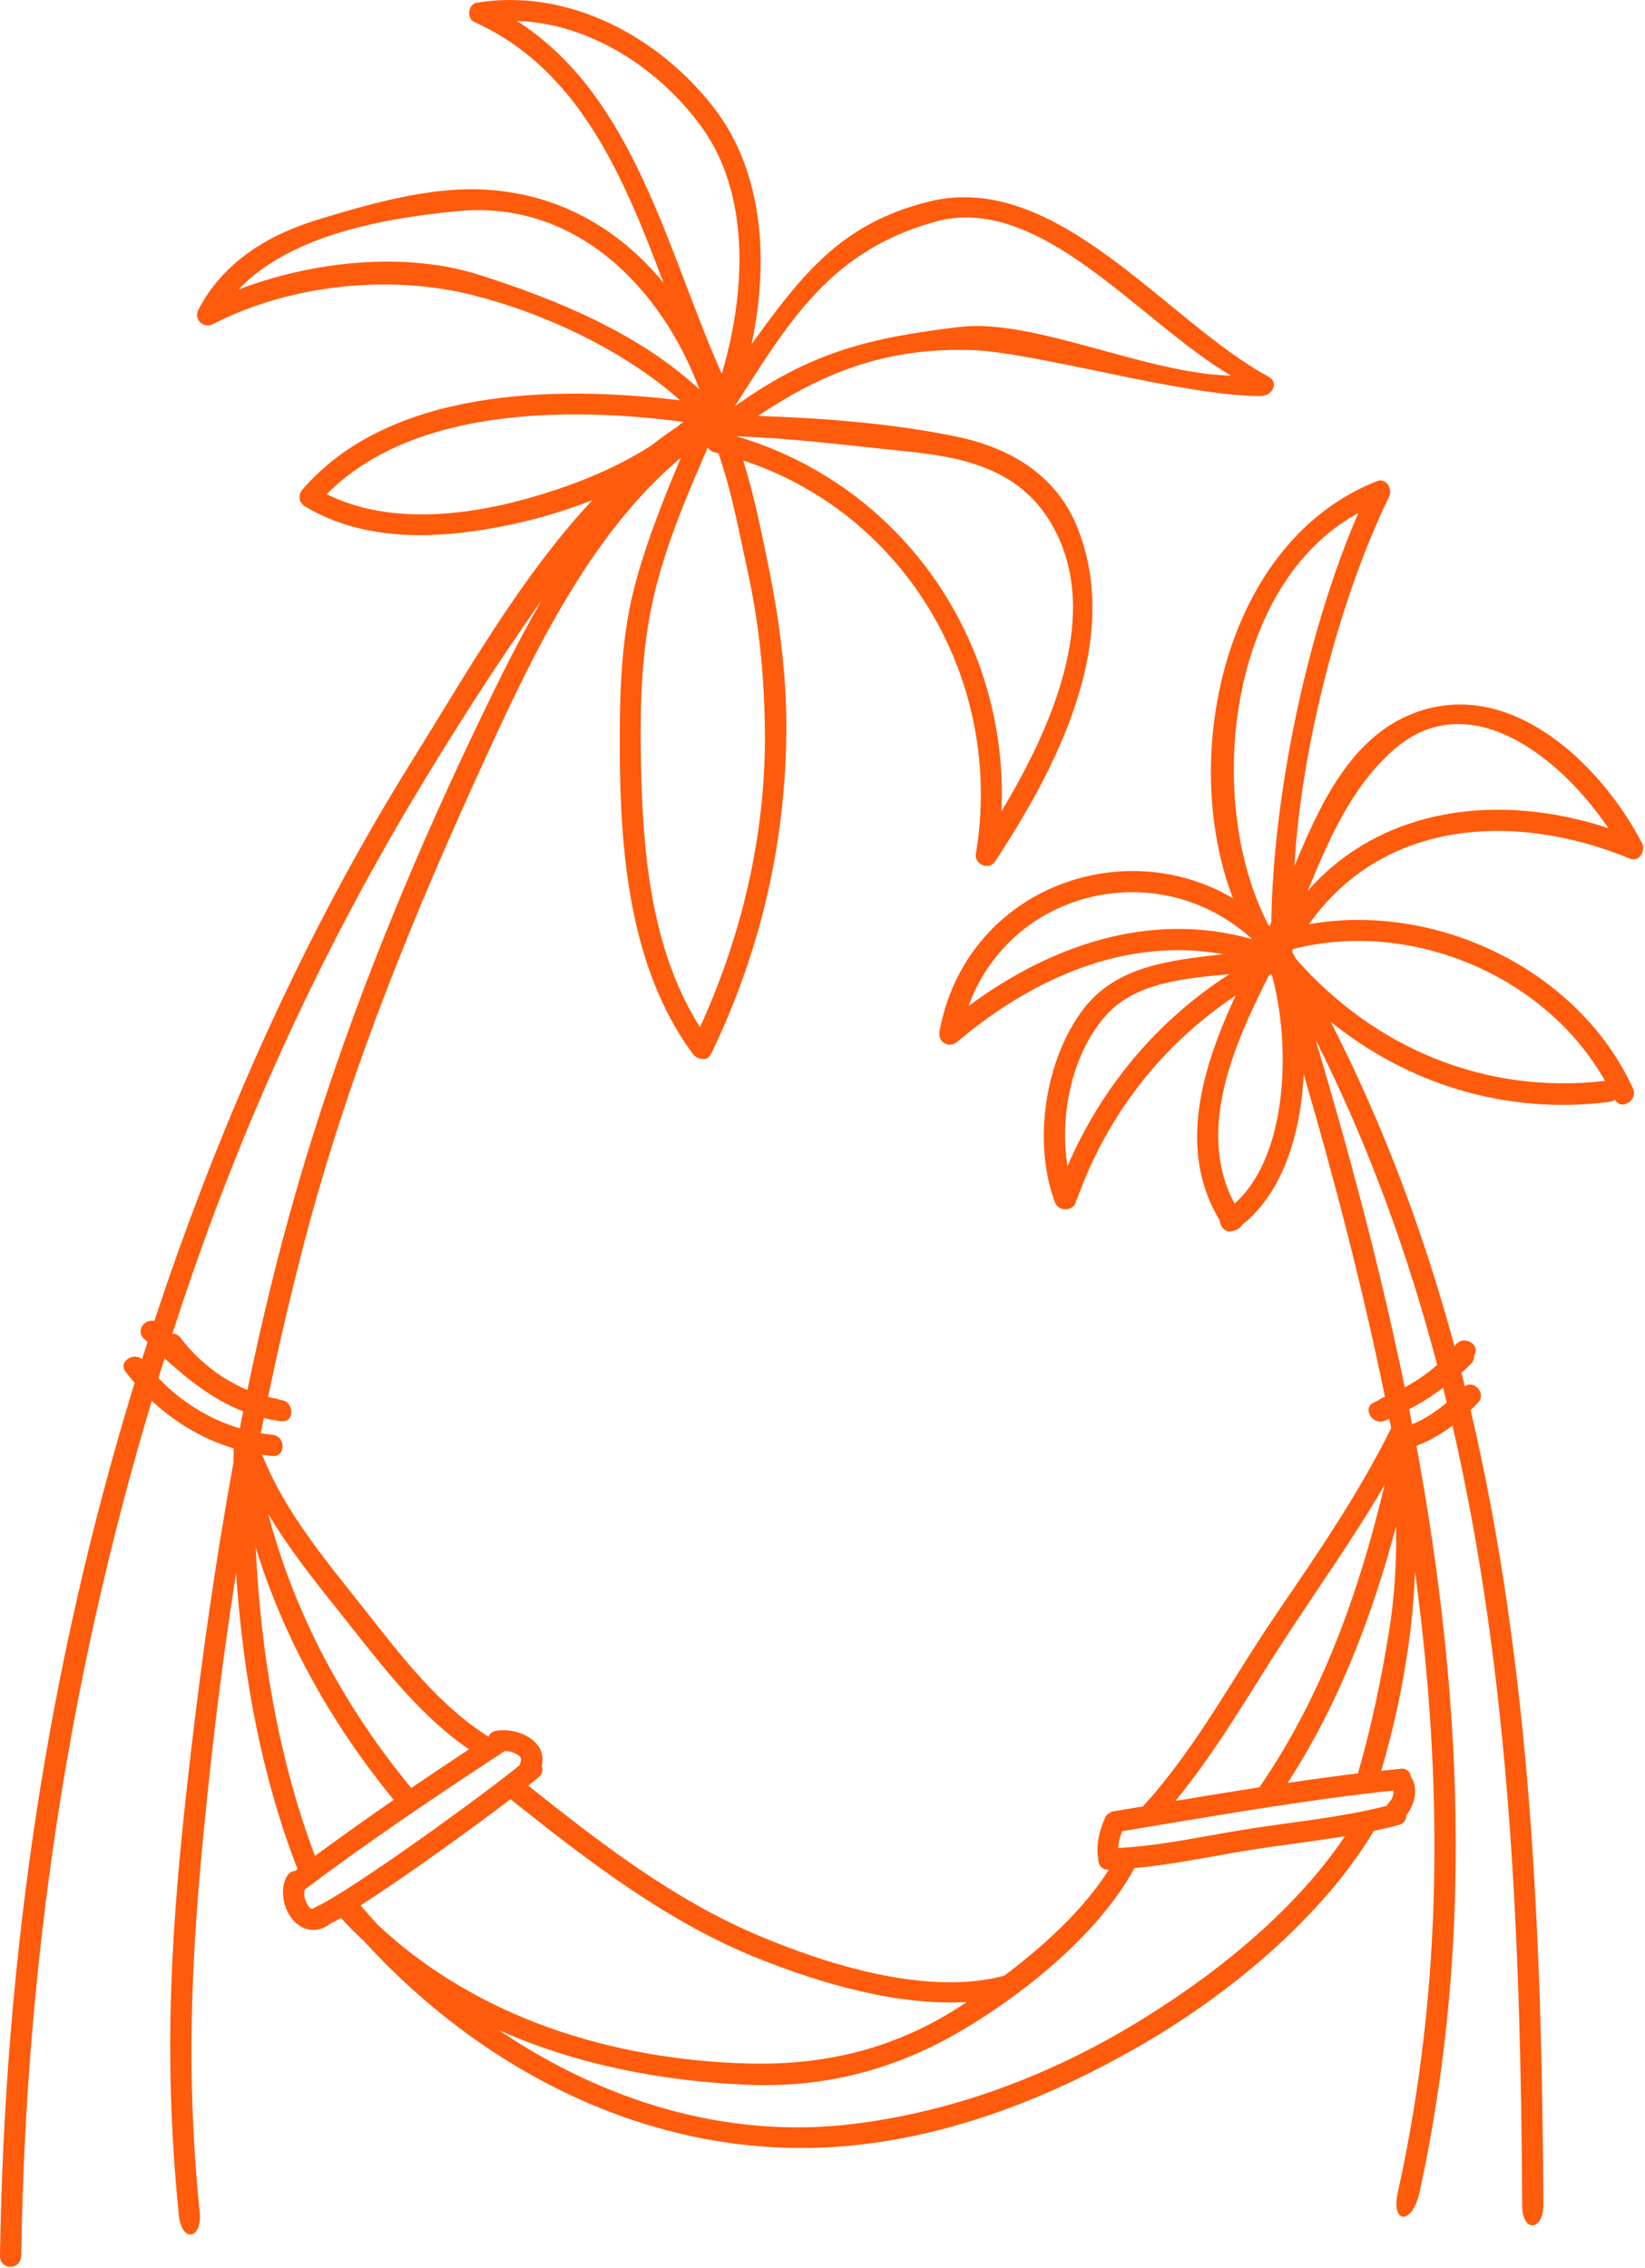 <svg width="354" height="488" viewBox="0 0 354 488" fill="none" xmlns="http://www.w3.org/2000/svg">
<path d="M350.791 184.745C352.792 185.569 354.192 182.968 353.368 181.392C344.454 164.347 324.896 145.43 304.139 153.48C290.815 158.65 284.149 172.741 278.564 186.345C279.932 161.354 288.07 129.138 298.929 106.868C299.706 105.275 298.401 102.714 296.353 103.515C263.368 116.422 253.629 162.939 265.352 193.283C241.306 179.039 207.785 191.442 202.175 221.923C201.751 224.219 204.2 225.652 205.984 224.147C222.237 210.424 242.354 201.533 263.2 205.286C252.093 206.607 240.281 207.679 233.103 217.153C224.837 228.068 222.221 245.769 227.006 258.637C227.91 261.069 231.495 260.397 231.551 258.277C231.695 258.092 231.823 257.876 231.911 257.628C238.481 239.511 250.22 224.659 265.912 214.185C258.726 229.629 253.237 247.426 262.503 262.614C262.551 264.086 263.944 265.487 265.496 264.766C266.28 264.646 267.001 264.158 267.345 263.486C276.091 256.588 279.964 243.809 280.54 231.069C287.27 254.115 293.288 277.274 298.033 300.52C297.865 300.584 297.705 300.656 297.529 300.72C297.145 300.856 296.841 301.064 296.609 301.312C296.313 301.448 296.017 301.584 295.712 301.712C293.016 302.873 295.344 306.802 298.017 305.657C298.337 305.521 298.657 305.369 298.977 305.225C299.113 305.897 299.249 306.57 299.385 307.242C292.44 321.262 283.717 333.993 274.899 346.893C265.432 360.736 257.622 375.732 246.315 388.24C246.203 388.368 246.107 388.496 246.027 388.632C243.922 388.984 241.818 389.336 239.721 389.68C239.305 389.752 238.985 389.904 238.729 390.112C238.345 390.296 238.025 390.584 237.849 390.984C236.56 393.953 235.824 396.81 236.344 400.051C236.344 401.195 237.081 402.316 238.553 402.276C238.569 402.276 238.585 402.276 238.609 402.276C233.176 410.862 224.661 418.632 216.115 425.066C199.454 429.531 177.672 422.569 162.868 416.271C144.616 408.509 128.859 396.258 113.679 384.175C114.591 383.446 115.376 382.814 115.976 382.302C116.792 381.606 116.88 380.742 116.552 380.014C117.864 375.076 112.455 372.059 107.966 372.259C107.806 372.243 107.638 372.259 107.469 372.291C107.197 372.315 106.925 372.355 106.661 372.403C105.853 372.564 105.381 373.028 105.165 373.596C105.141 373.612 105.117 373.628 105.093 373.644C94.354 366.818 86.512 356.495 78.726 346.621C70.347 335.986 61.449 325.631 56.416 312.979C57.144 313.083 57.88 313.179 58.624 313.251C61.553 313.532 61.529 308.962 58.624 308.69C57.784 308.61 56.944 308.49 56.12 308.354C56.336 307.258 56.56 306.162 56.784 305.073C58.016 305.385 59.272 305.617 60.529 305.777C63.442 306.146 63.41 301.576 60.529 301.216C60.417 301.2 60.305 301.176 60.193 301.16C59.993 301.048 59.769 300.96 59.489 300.912C58.88 300.808 58.288 300.688 57.696 300.544C60.257 288.229 63.13 275.993 66.386 263.902C75.653 229.493 89.153 196.524 103.973 164.171C114.287 141.653 126.747 115.014 146.536 98.457C142.927 106.996 139.51 115.606 136.989 124.56C133.677 136.324 133.356 148.359 133.372 160.49C133.396 182.856 135.341 208.143 149.089 226.74C150.009 227.988 152.21 228.437 153.026 226.74C163.557 204.998 169.006 181.728 169.214 157.569C169.318 145.63 167.782 133.707 165.405 122.024C163.901 114.63 162.3 106.603 159.932 99.066C195.157 110.677 216.195 146.79 210.001 183.728C209.633 185.937 212.818 187.305 214.09 185.401C227.43 165.227 241.73 137.612 231.735 113.221C227.198 102.146 217.299 96.345 206.08 93.992C192.228 91.079 177.416 89.983 163.157 89.479C177.841 79.62 191.388 74.819 208.873 75.307C222.557 75.691 254.493 85.206 271.226 85.214C273.843 85.214 275.315 82.301 272.986 81.044C251.084 69.241 227.542 36.569 199.975 43.354C181.129 47.996 172.735 58.855 161.74 74.051C165.445 56.606 164.469 37.073 153.506 23.029C141.583 7.761 122.281 -2.586 102.628 0.567C100.732 0.871 100.34 3.952 102.084 4.736C124.722 14.947 134.221 38.145 142.791 60.855C133.156 49.116 119.777 41.266 103.036 40.738C91.633 40.377 78.982 44.011 68.163 47.331C57.488 50.604 47.965 56.518 42.7 66.617C41.628 68.681 43.764 70.794 45.821 69.737C62.289 61.263 83.727 58.926 101.86 63.52C117.04 67.369 134.189 75.291 146.352 86.126C119.185 82.845 83.847 83.621 65.098 105.315C64.138 106.427 64.234 108.092 65.562 108.9C78.926 116.998 95.538 115.942 110.246 112.797C115.976 111.573 121.833 109.836 127.515 107.572C111.983 124.144 100.147 145.278 88.648 163.707C68.099 196.652 51.71 232.101 38.587 268.599C36.722 273.793 34.946 279.002 33.217 284.212C31.241 283.635 29.12 286.244 30.945 287.997C31.209 288.253 31.481 288.509 31.745 288.765C31.353 289.981 30.953 291.197 30.561 292.422C28.672 290.869 25.375 292.974 27.032 295.143C27.656 295.959 28.304 296.743 28.968 297.511C10.219 358.536 0.953 420.993 0 485.298C-0.048 488.507 4.514 488.507 4.562 485.298C5.514 422.153 14.676 361.328 32.665 301.36C37.739 306.106 43.708 309.65 50.35 311.635C50.326 311.755 50.286 311.859 50.286 311.995C50.262 312.907 50.254 313.82 50.238 314.74C46.333 335.978 43.34 357.391 40.876 378.725C36.858 413.439 34.97 441.798 38.483 476.584C39.091 482.609 43.556 481.809 42.972 476C39.587 442.334 41.5 415.143 45.125 381.526C46.677 367.162 48.557 352.758 50.806 338.41C52.239 360.216 56.296 382.27 64.018 402.091C64.026 402.108 64.034 402.124 64.042 402.14C63.874 402.268 63.706 402.388 63.538 402.508C62.593 402.564 61.865 403.26 61.481 404.172C59.16 409.678 64.13 417.904 70.403 414.359C70.612 414.247 70.772 414.111 70.916 413.967C71.596 413.639 72.42 413.183 73.348 412.638C74.957 414.375 76.613 416.023 78.318 417.616C105.229 447.064 143.167 465.677 183.658 461.564C205.592 459.331 226.39 451.049 245.355 440.126C264.36 429.179 284.437 412.63 295.616 393.961C295.624 393.945 295.632 393.929 295.64 393.913C297.449 393.521 299.257 393.105 301.042 392.617C302.162 392.313 302.642 391.433 302.65 390.544C304.443 388.208 305.331 384.807 303.611 382.23C303.475 381.238 302.762 380.398 301.458 380.534C300.05 380.678 298.649 380.838 297.241 380.998C300.002 371.459 301.858 363.073 303.242 352.902C303.963 347.581 304.323 342.667 304.499 338.066C310.516 382.342 310.701 426.93 300.802 471.702C299.289 478.552 303.923 478.848 305.515 471.534C317.214 417.736 314.614 364.121 304.811 311.059C307.612 310.003 310.196 308.514 312.573 306.714C325.088 361.168 327.273 418.192 327.569 474.583C327.601 480.369 332.162 480.113 332.13 474.207C331.81 416.807 329.49 358.744 316.47 303.377C317.014 302.857 317.542 302.328 318.063 301.792C319.975 299.8 317.246 296.831 315.222 298.239C314.982 297.279 314.742 296.319 314.502 295.359C315.198 294.726 315.878 294.086 316.55 293.43C317.118 292.87 317.286 292.222 317.206 291.622C318.767 289.237 314.886 287.036 313.221 289.397C313.157 289.493 313.069 289.573 313.005 289.669C306.523 265.727 297.889 242.352 286.342 219.81C303.034 233.302 324.208 239.888 346.39 237.071C346.854 237.015 347.23 236.839 347.551 236.599C348.855 239.007 352.592 236.743 351.4 234.15C339.692 208.607 309.084 194.003 281.693 198.836C297.433 176.47 325.809 174.43 350.791 184.745ZM160.956 123.216C163.429 134.491 164.509 146.014 164.605 157.545C164.789 179.471 159.708 201.109 150.641 220.994C139.822 203.95 138.222 182.36 137.91 162.643C137.726 151.063 138.062 139.612 140.694 128.289C143.263 117.23 147.784 106.699 152.306 96.289C152.61 96.761 153.082 97.137 153.754 97.297C154.042 97.369 154.322 97.449 154.602 97.521C157.499 105.771 159.147 114.966 160.956 123.216ZM195.085 97.105C208.857 98.489 220.98 101.546 227.494 115.006C236.472 133.547 226.054 157.057 215.499 174.558C217.235 137.932 194.141 104.355 158.475 93.864C170.791 94.296 182.802 95.873 195.085 97.105ZM201.127 47.731C223.781 41.346 245.163 69.193 264.896 80.812C246.643 80.428 222.509 68.441 206.536 70.338C186.971 72.658 174.288 75.819 158.099 87.454C170.038 68.721 178.817 54.029 201.127 47.731ZM111.199 4.496C126.987 5 141.975 14.803 151.057 27.422C161.628 42.114 160.428 63.328 155.322 80.412C143.559 54.093 136.549 20.572 111.199 4.496ZM103.004 59.095C87.16 54.069 67.291 56.182 51.326 62.288C62.577 50.396 83.247 46.875 98.531 45.419C123.826 43.002 142.303 61.783 150.537 83.821C137.518 71.698 119.625 64.368 103.004 59.095ZM112.927 107.404C99.467 111.109 83.215 112.765 70.307 106.323C88.856 87.622 122.089 87.534 147.056 90.751C146.568 91.167 146.04 91.543 145.544 91.951C143.687 93.192 141.879 94.496 140.118 95.873C131.812 101.21 122.298 104.827 112.927 107.404ZM292.312 110.38C281.365 135.587 273.955 170.925 273.586 198.372C273.45 198.676 273.322 198.972 273.186 199.269C273.122 199.205 273.05 199.141 272.986 199.077C259.055 172.405 264.104 125.689 292.312 110.38ZM229.719 250.891C227.926 239.704 230.807 226.428 238.057 218.402C244.507 211.248 255.005 210.536 264.576 209.575C249.004 219.618 237.113 233.782 229.719 250.891ZM208.409 216.457C217.603 191.298 249.324 183.864 269.321 201.917C269.345 201.957 269.361 201.997 269.385 202.037C247.571 195.9 226.158 203.318 208.409 216.457ZM265.672 258.957C257.302 243.297 265.52 224.739 273.066 209.855C273.258 209.751 273.45 209.647 273.634 209.543C277.788 224.219 277.387 248.522 265.672 258.957ZM275.747 353.75C283.205 342.227 291.135 331.24 297.969 319.445C292.568 342.259 284.573 364.713 271.29 384.143C271.202 384.271 271.138 384.399 271.082 384.519C265.032 385.463 258.991 386.455 252.949 387.464C261.583 376.973 268.361 365.154 275.747 353.75ZM72.38 345.988C81.07 356.815 89.385 368.434 100.924 376.365C96.763 379.109 92.625 381.886 88.504 384.679C74.164 367.314 63.41 347.413 57.72 325.719C61.977 332.857 67.139 339.459 72.38 345.988ZM41.196 274.673C53.463 239.127 69.291 204.838 88.528 172.533C97.155 158.049 106.317 143.702 116.016 129.906C116.2 129.65 116.384 129.386 116.568 129.13C111.399 138.1 106.861 147.359 102.668 156.121C87.08 188.706 73.412 222.451 63.466 257.188C59.52 270.976 56.168 284.964 53.247 299.064C51.342 298.271 49.526 297.271 47.773 296.167C44.292 293.854 41.203 290.965 38.891 287.869C38.411 287.22 37.755 286.94 37.098 286.908C38.427 282.827 39.787 278.746 41.196 274.673ZM51.59 307.298C44.932 305.321 38.931 301.536 34.098 296.503C34.538 295.087 34.978 293.662 35.426 292.246C40.491 296.863 46.013 301.208 52.327 303.649C52.087 304.865 51.83 306.082 51.59 307.298ZM55.023 332.897C61.145 352.766 71.476 371.043 84.727 387.24C79.014 391.161 73.372 395.186 67.787 399.299C59.929 378.509 56.08 355.503 55.023 332.897ZM67.795 410.374C67.619 410.454 67.467 410.55 67.331 410.654C66.739 410.742 66.426 410.294 65.962 409.397C65.514 408.541 65.394 407.541 65.514 406.597C79.478 396.05 94.01 386.311 108.646 376.717C109.438 376.725 110.31 376.941 111.022 377.309C112.175 377.901 112.343 378.373 111.879 379.557C111.847 379.629 111.839 379.709 111.823 379.781C104.797 385.575 75.941 406.605 67.795 410.374ZM81.174 414.007C79.958 412.67 78.766 411.318 77.597 409.942C86.864 404.004 101.156 393.721 109.862 387.087C126.299 400.171 143.335 413.431 163.325 421.417C176.24 426.578 192.909 431.612 208.057 430.723C207.833 430.875 207.601 431.027 207.385 431.179C193.293 440.55 178.001 444.391 161.148 443.959C131.756 443.207 102.532 434.1 81.174 414.007ZM242.994 436.141C224.781 446.952 204.664 454.378 183.602 456.962C156.139 460.331 129.619 451.873 107.293 436.733C123.954 444.191 142.463 447.8 161.148 448.536C178.065 449.2 193.245 445.079 207.689 436.421C221.132 428.363 236.592 415.783 244.131 401.915C252.173 401.187 260.127 399.491 268.081 398.178C275.139 397.01 282.341 396.234 289.439 395.042C278.276 411.726 260.143 425.962 242.994 436.141ZM299.866 385.223C300.01 386.207 299.49 387.231 298.761 388C298.601 388.168 298.489 388.344 298.393 388.52C289.047 390.928 279.26 391.873 269.737 393.321C260.063 394.794 250.428 397.074 240.642 397.594C240.682 396.362 241.034 395.13 241.482 393.977C260.911 390.768 280.292 387.32 299.866 385.223ZM298.865 351.334C297.233 361.312 295.072 371.779 292.224 381.534C287.174 382.158 282.125 382.846 277.091 383.599C288.03 366.746 295.288 347.765 300.434 328.328C300.546 335.586 300.202 343.188 298.865 351.334ZM311.325 301.768C309.068 303.689 306.603 305.305 303.883 306.45C303.675 305.361 303.459 304.265 303.242 303.177C305.819 301.872 308.26 300.312 310.556 298.56C310.813 299.624 311.061 300.696 311.325 301.768ZM309.276 293.646C307.172 295.535 304.795 297.119 302.298 298.503C297.137 273.409 290.495 248.45 283.101 223.659C294.496 246.249 302.962 269.672 309.276 293.646ZM345.398 232.558C319.599 235.526 295.816 225.508 278.948 206.375C278.676 205.902 278.404 205.422 278.132 204.95C278.132 204.766 278.132 204.59 278.132 204.406C278.172 204.334 278.22 204.262 278.26 204.19C303.515 197.676 332.594 209.815 345.398 232.558ZM281.389 191.691C285.998 180.616 290.727 169.468 299.77 161.434C316.118 146.926 336.011 163.155 346.102 178.167C322.688 170.453 297.377 173.526 281.389 191.691Z" fill="#FF5B0D"/>
</svg>
